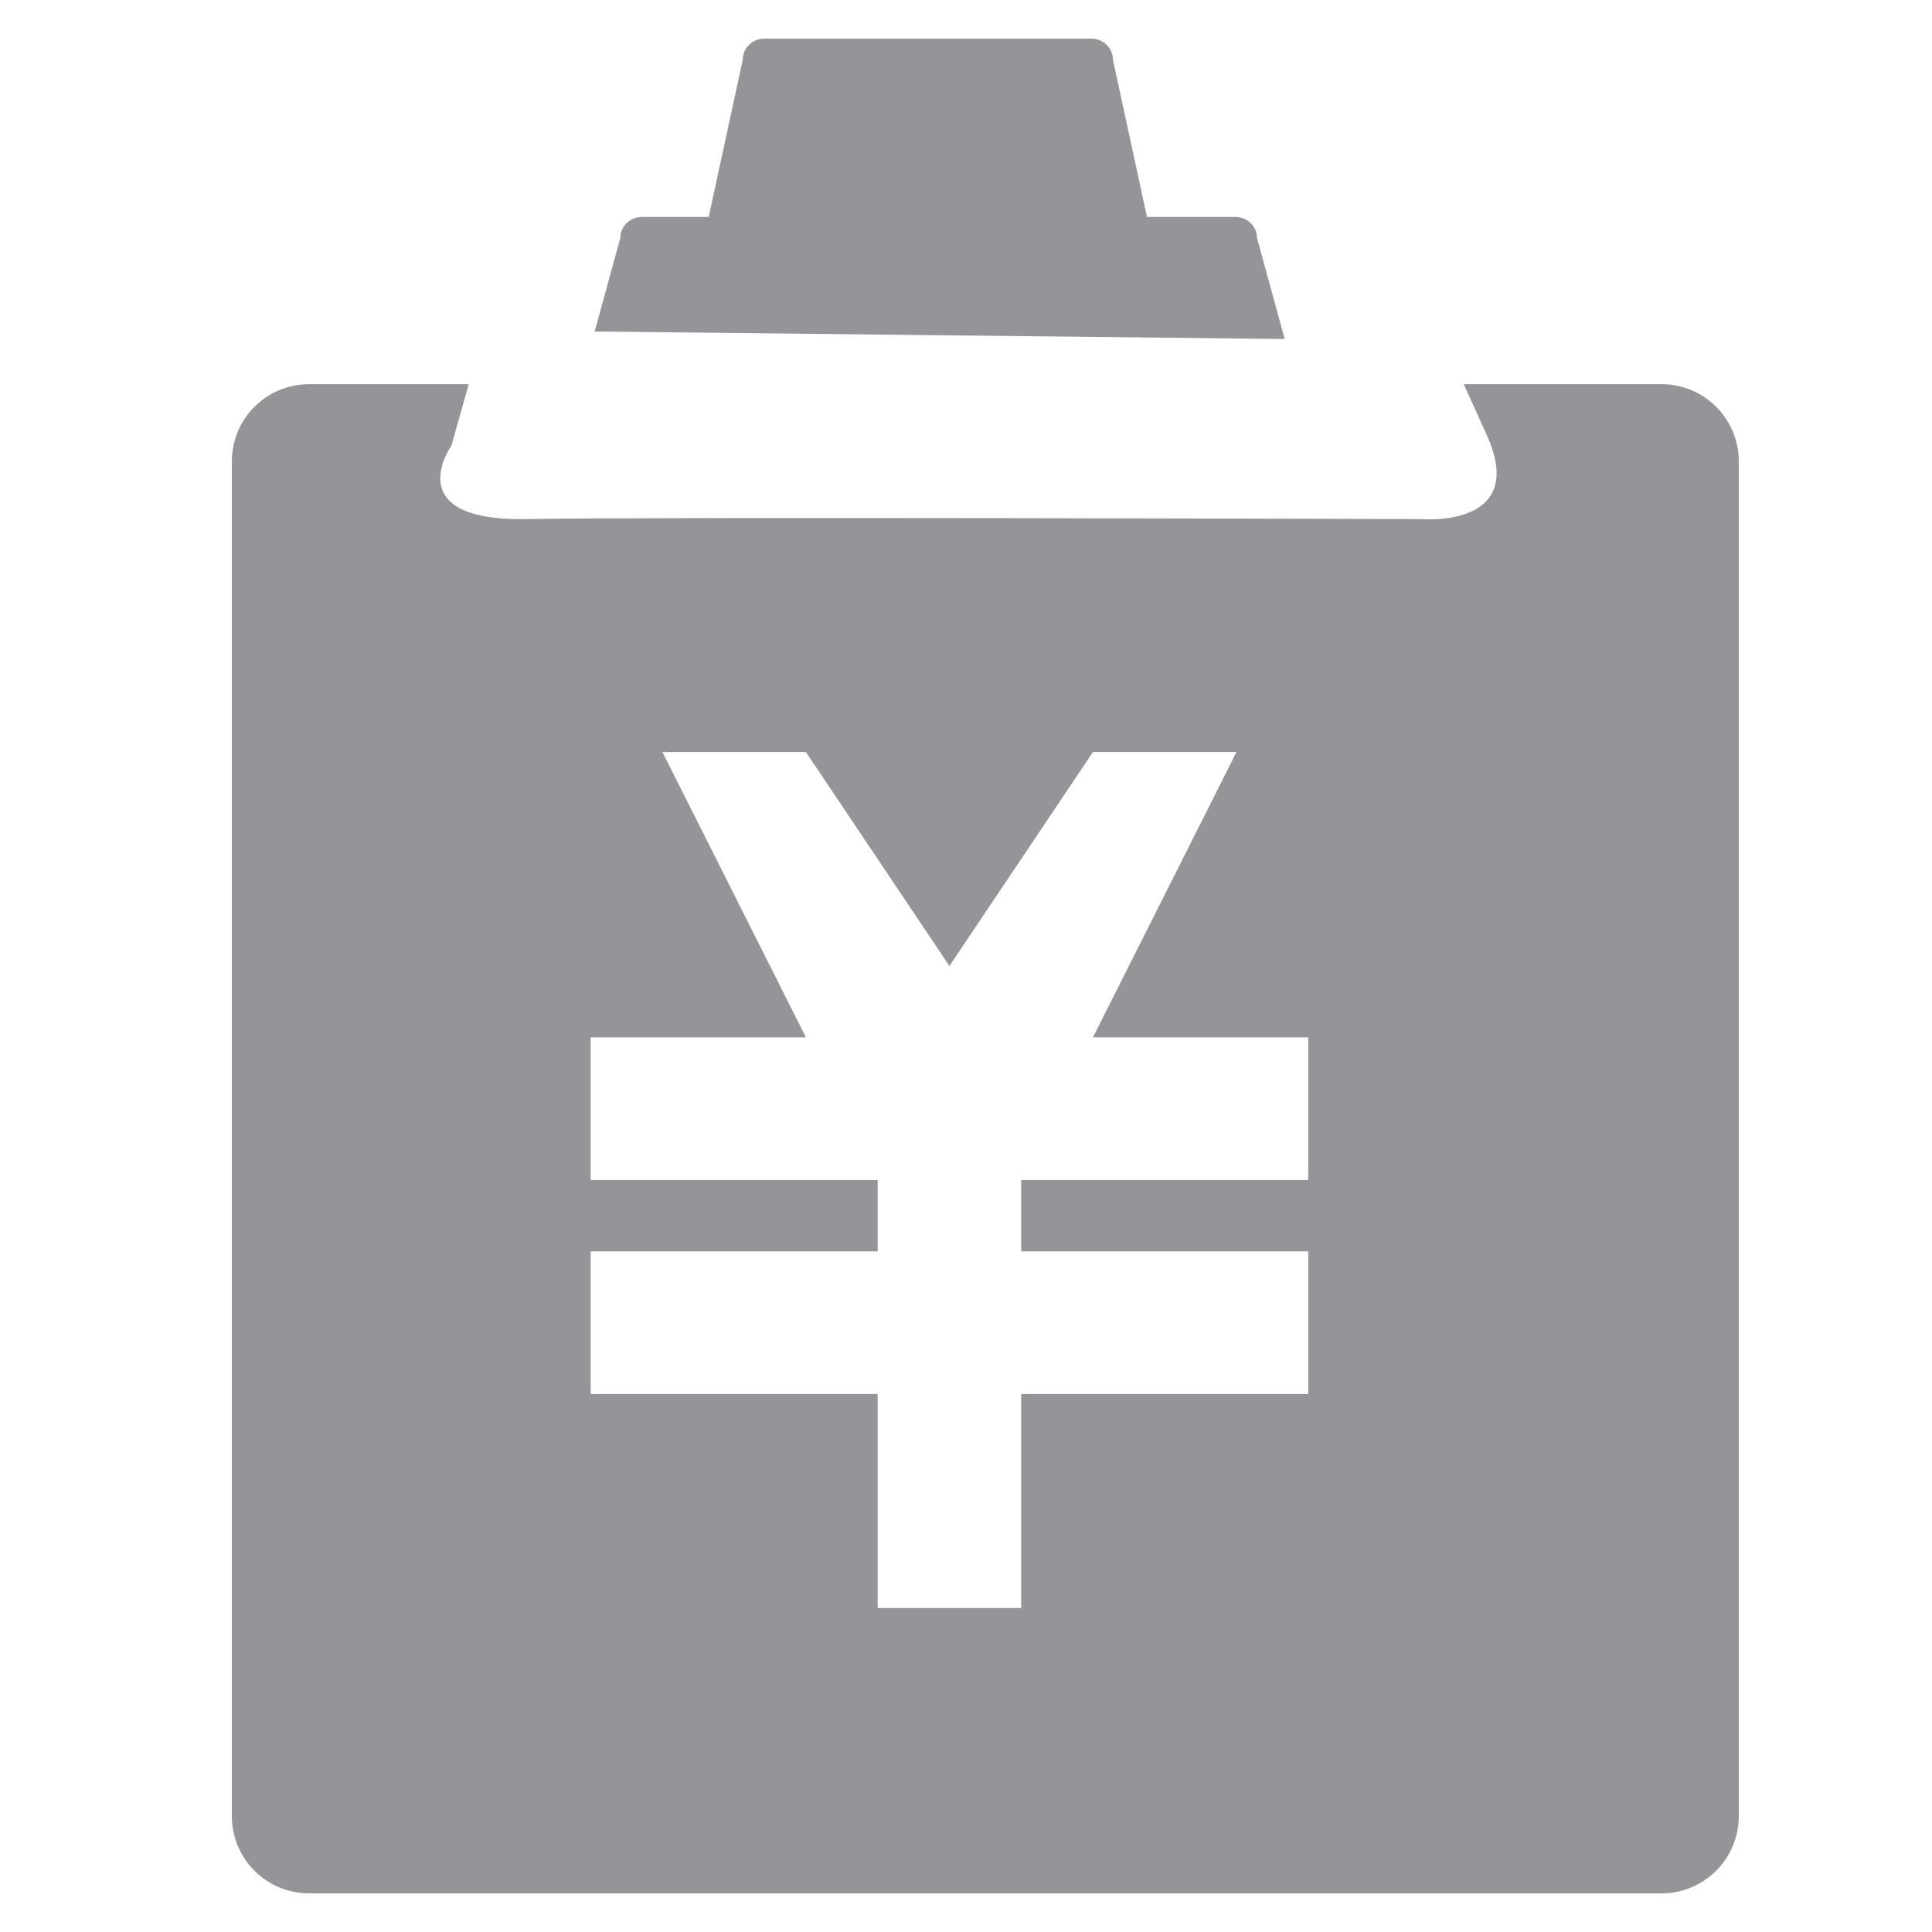 <svg xmlns="http://www.w3.org/2000/svg" xmlns:xlink="http://www.w3.org/1999/xlink" preserveAspectRatio="xMidYMid" width="50" height="50" viewBox="0 0 50 50">
  <defs>
    <style>
      .cls-1 {
        fill: #939599;
        fill-rule: evenodd;
      }
    </style>
  </defs>
  <path d="M43.000,49.000 L8.000,49.000 C6.895,49.000 6.000,48.105 6.000,47.000 L6.000,11.942 C6.000,10.838 6.895,9.942 8.000,9.942 L12.130,9.942 L11.683,11.534 C11.683,11.534 10.285,13.497 13.638,13.434 C16.992,13.371 36.803,13.434 36.803,13.434 C36.803,13.434 39.565,13.674 38.479,11.262 C38.225,10.699 38.034,10.276 37.882,9.942 L43.000,9.942 C44.105,9.942 45.000,10.838 45.000,11.942 L45.000,47.000 C45.000,48.105 44.105,49.000 43.000,49.000 ZM33.857,32.385 L26.429,32.385 L26.429,30.539 L33.857,30.539 L33.857,26.846 L28.286,26.846 L32.000,19.462 L28.286,19.462 L24.571,25.000 L20.857,19.462 L17.143,19.462 L20.857,26.846 L15.286,26.846 L15.286,30.539 L22.714,30.539 L22.714,32.385 L15.286,32.385 L15.286,36.077 L22.714,36.077 L22.714,41.615 L26.429,41.615 L26.429,36.077 L33.857,36.077 L33.857,32.385 ZM16.054,6.158 C16.054,5.858 16.304,5.615 16.612,5.615 L18.341,5.615 L19.223,1.543 C19.223,1.243 19.474,1.000 19.782,1.000 L28.244,1.000 C28.552,1.000 28.802,1.243 28.802,1.543 L29.684,5.615 L31.972,5.615 C32.281,5.615 32.531,5.858 32.531,6.158 L33.248,8.774 L15.390,8.579 L16.054,6.158 Z" class="cls-1"/>
</svg>
